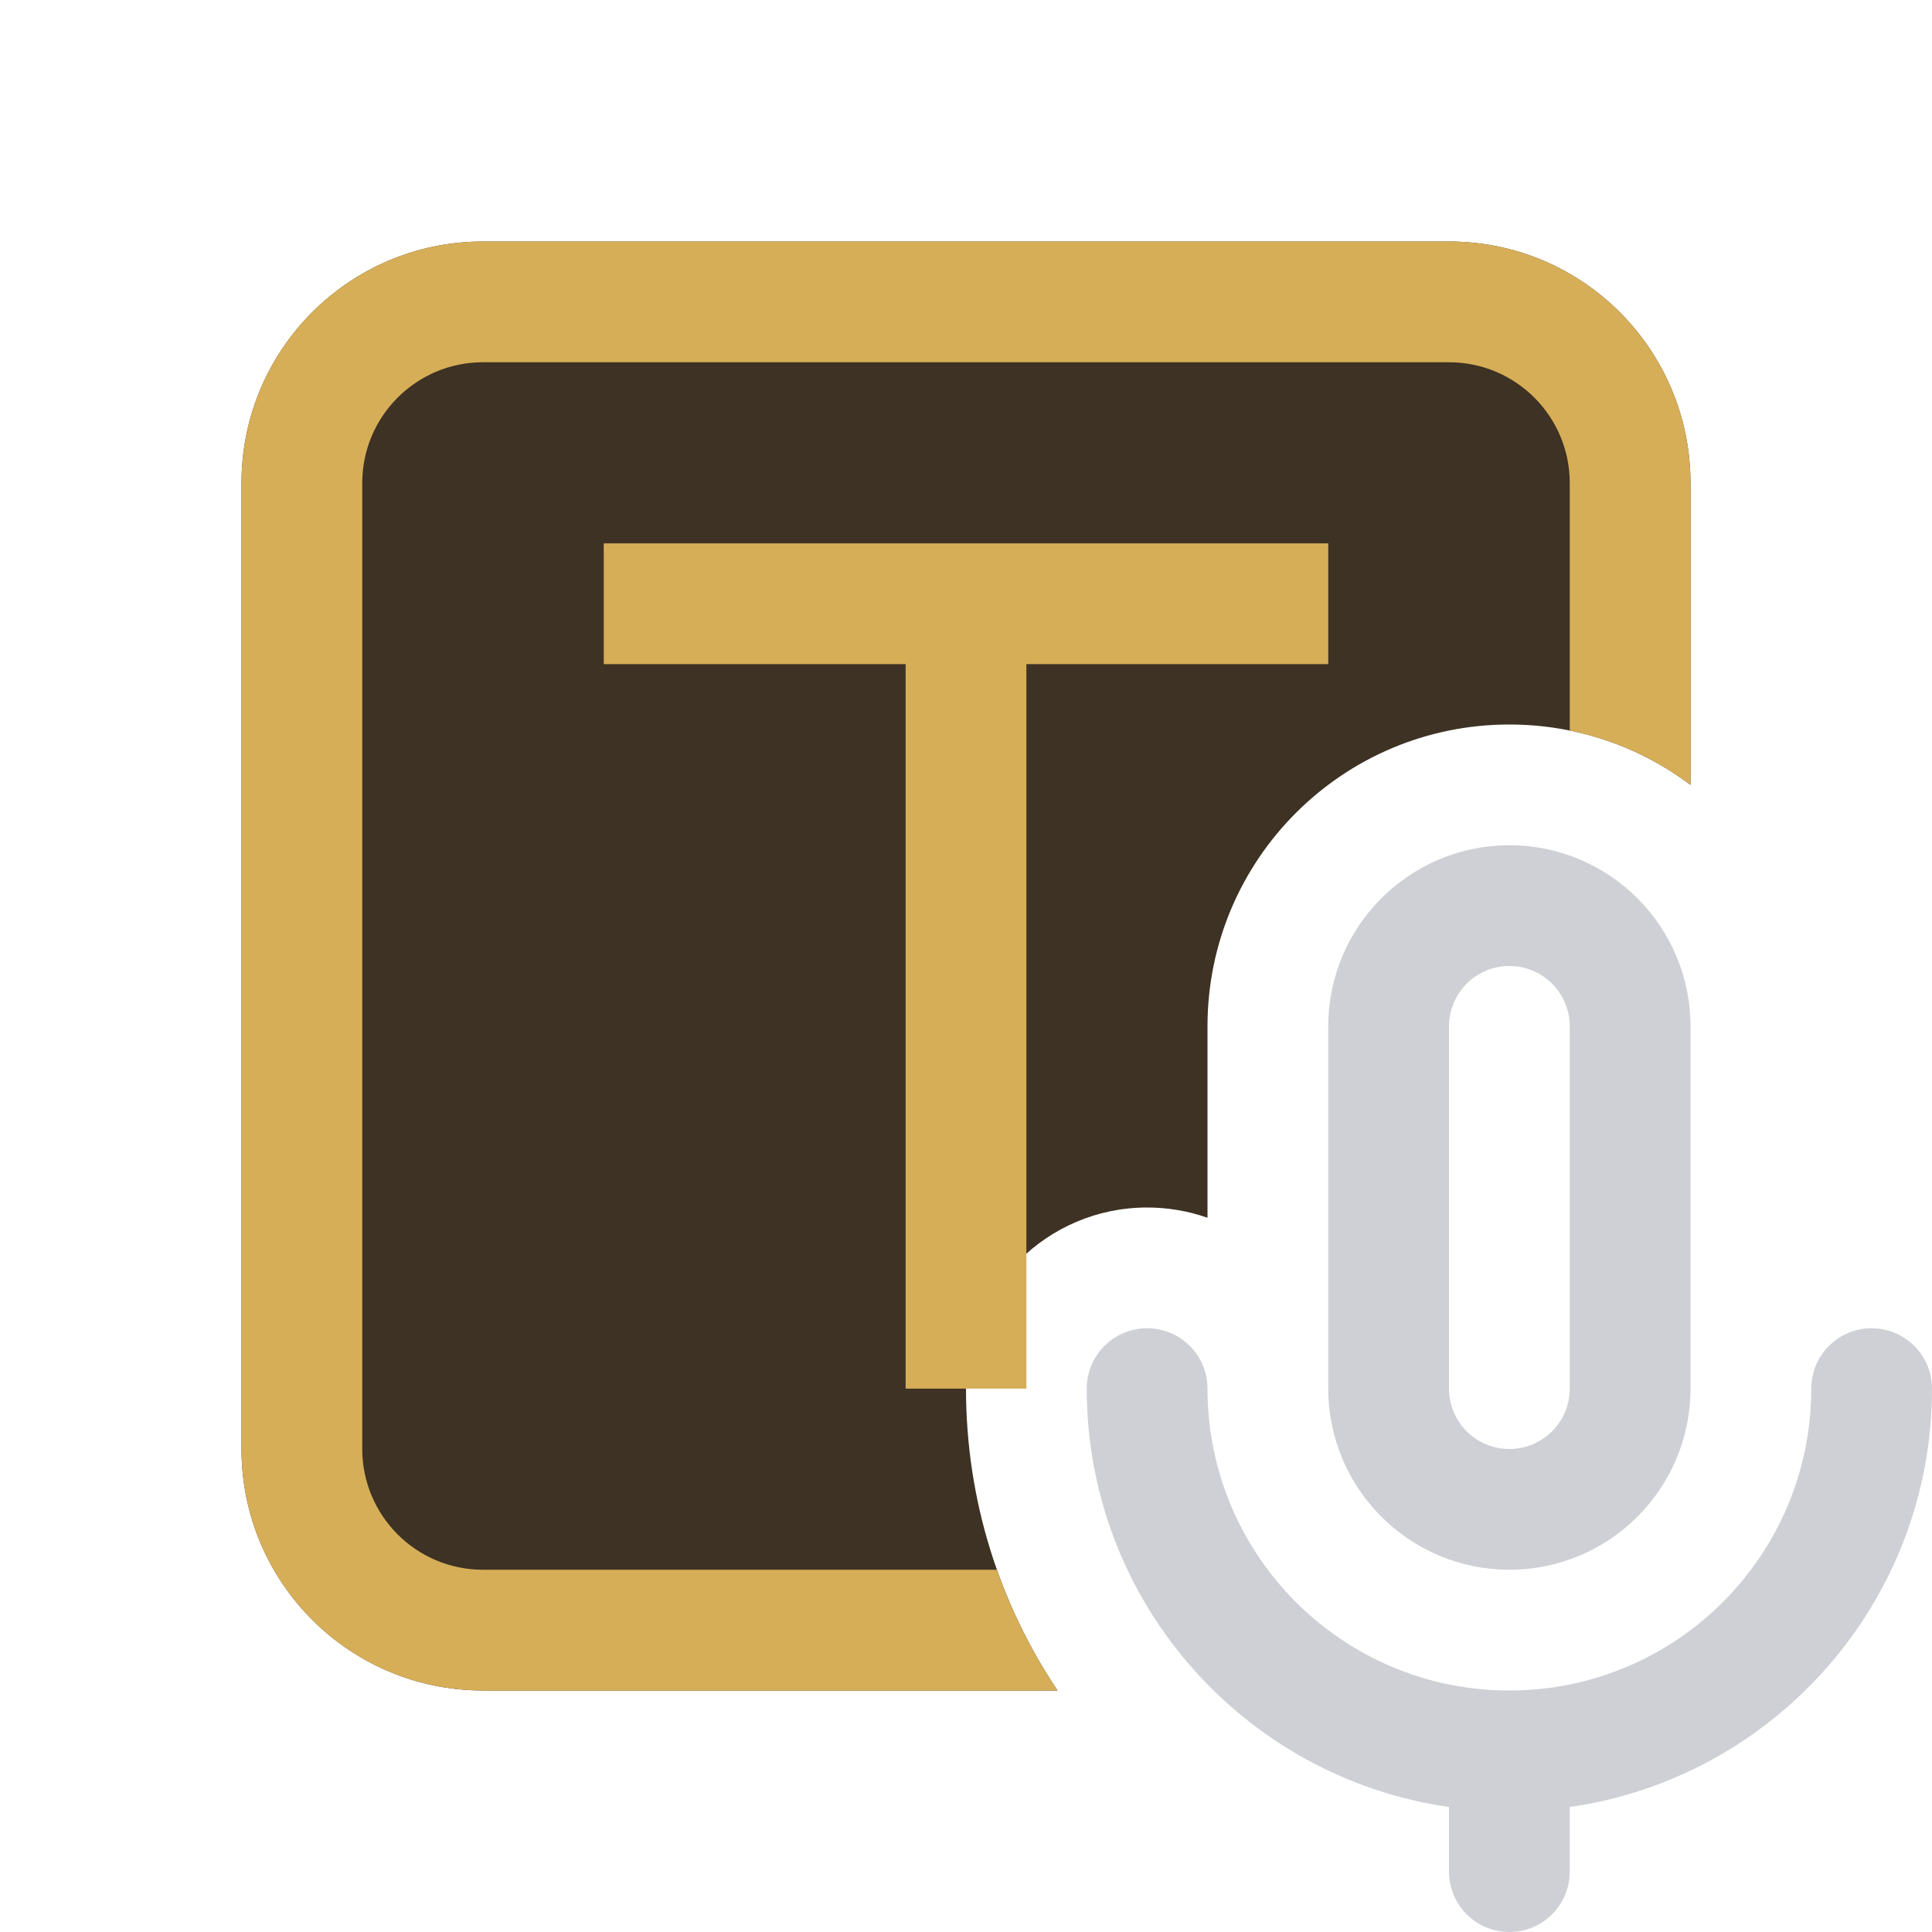 <svg width="16" height="16" viewBox="0 0 16 16" fill="none" xmlns="http://www.w3.org/2000/svg">
<path d="M4 2C2.895 2 2 2.895 2 4V12C2 13.105 2.895 14 4 14H8.758C8.279 13.285 8 12.425 8 11.5C8 10.672 8.672 10 9.5 10C9.675 10 9.844 10.03 10 10.085V8.5C10 7.119 11.119 6 12.5 6C13.063 6 13.582 6.186 14 6.5V4C14 2.895 13.105 2 12 2H4Z" fill="#3D3223"/>
<path fill-rule="evenodd" clip-rule="evenodd" d="M7.5 5.5H5V4.5H11V5.5H8.5V11.5H7.5V5.5Z" fill="#D6AE58"/>
<path fill-rule="evenodd" clip-rule="evenodd" d="M11 8.5C11 7.672 11.672 7 12.5 7C13.328 7 14 7.672 14 8.5V11.5C14 12.328 13.328 13 12.5 13C11.672 13 11 12.328 11 11.5V8.5ZM13 8.5V11.5C13 11.776 12.776 12 12.5 12C12.224 12 12 11.776 12 11.5V8.5C12 8.224 12.224 8 12.5 8C12.776 8 13 8.224 13 8.5Z" fill="#CED0D6"/>
<path d="M9.5 11C9.776 11 10 11.224 10 11.5C10 12.881 11.119 14 12.5 14C13.881 14 15 12.881 15 11.5C15 11.224 15.224 11 15.5 11C15.776 11 16 11.224 16 11.5C16 13.263 14.696 14.722 13 14.965V15.5C13 15.776 12.776 16 12.5 16C12.224 16 12 15.776 12 15.5V14.965C10.304 14.722 9 13.263 9 11.5C9 11.224 9.224 11 9.5 11Z" fill="#CED0D6"/>
<path d="M4 3H12C12.552 3 13 3.448 13 4V6.05C13.369 6.125 13.709 6.281 14 6.5V4C14 2.895 13.105 2 12 2H4C2.895 2 2 2.895 2 4V12C2 13.105 2.895 14 4 14H8.758C8.551 13.691 8.382 13.356 8.256 13H4C3.448 13 3 12.552 3 12V4C3 3.448 3.448 3 4 3Z" fill="#D6AE58"/>
</svg>
